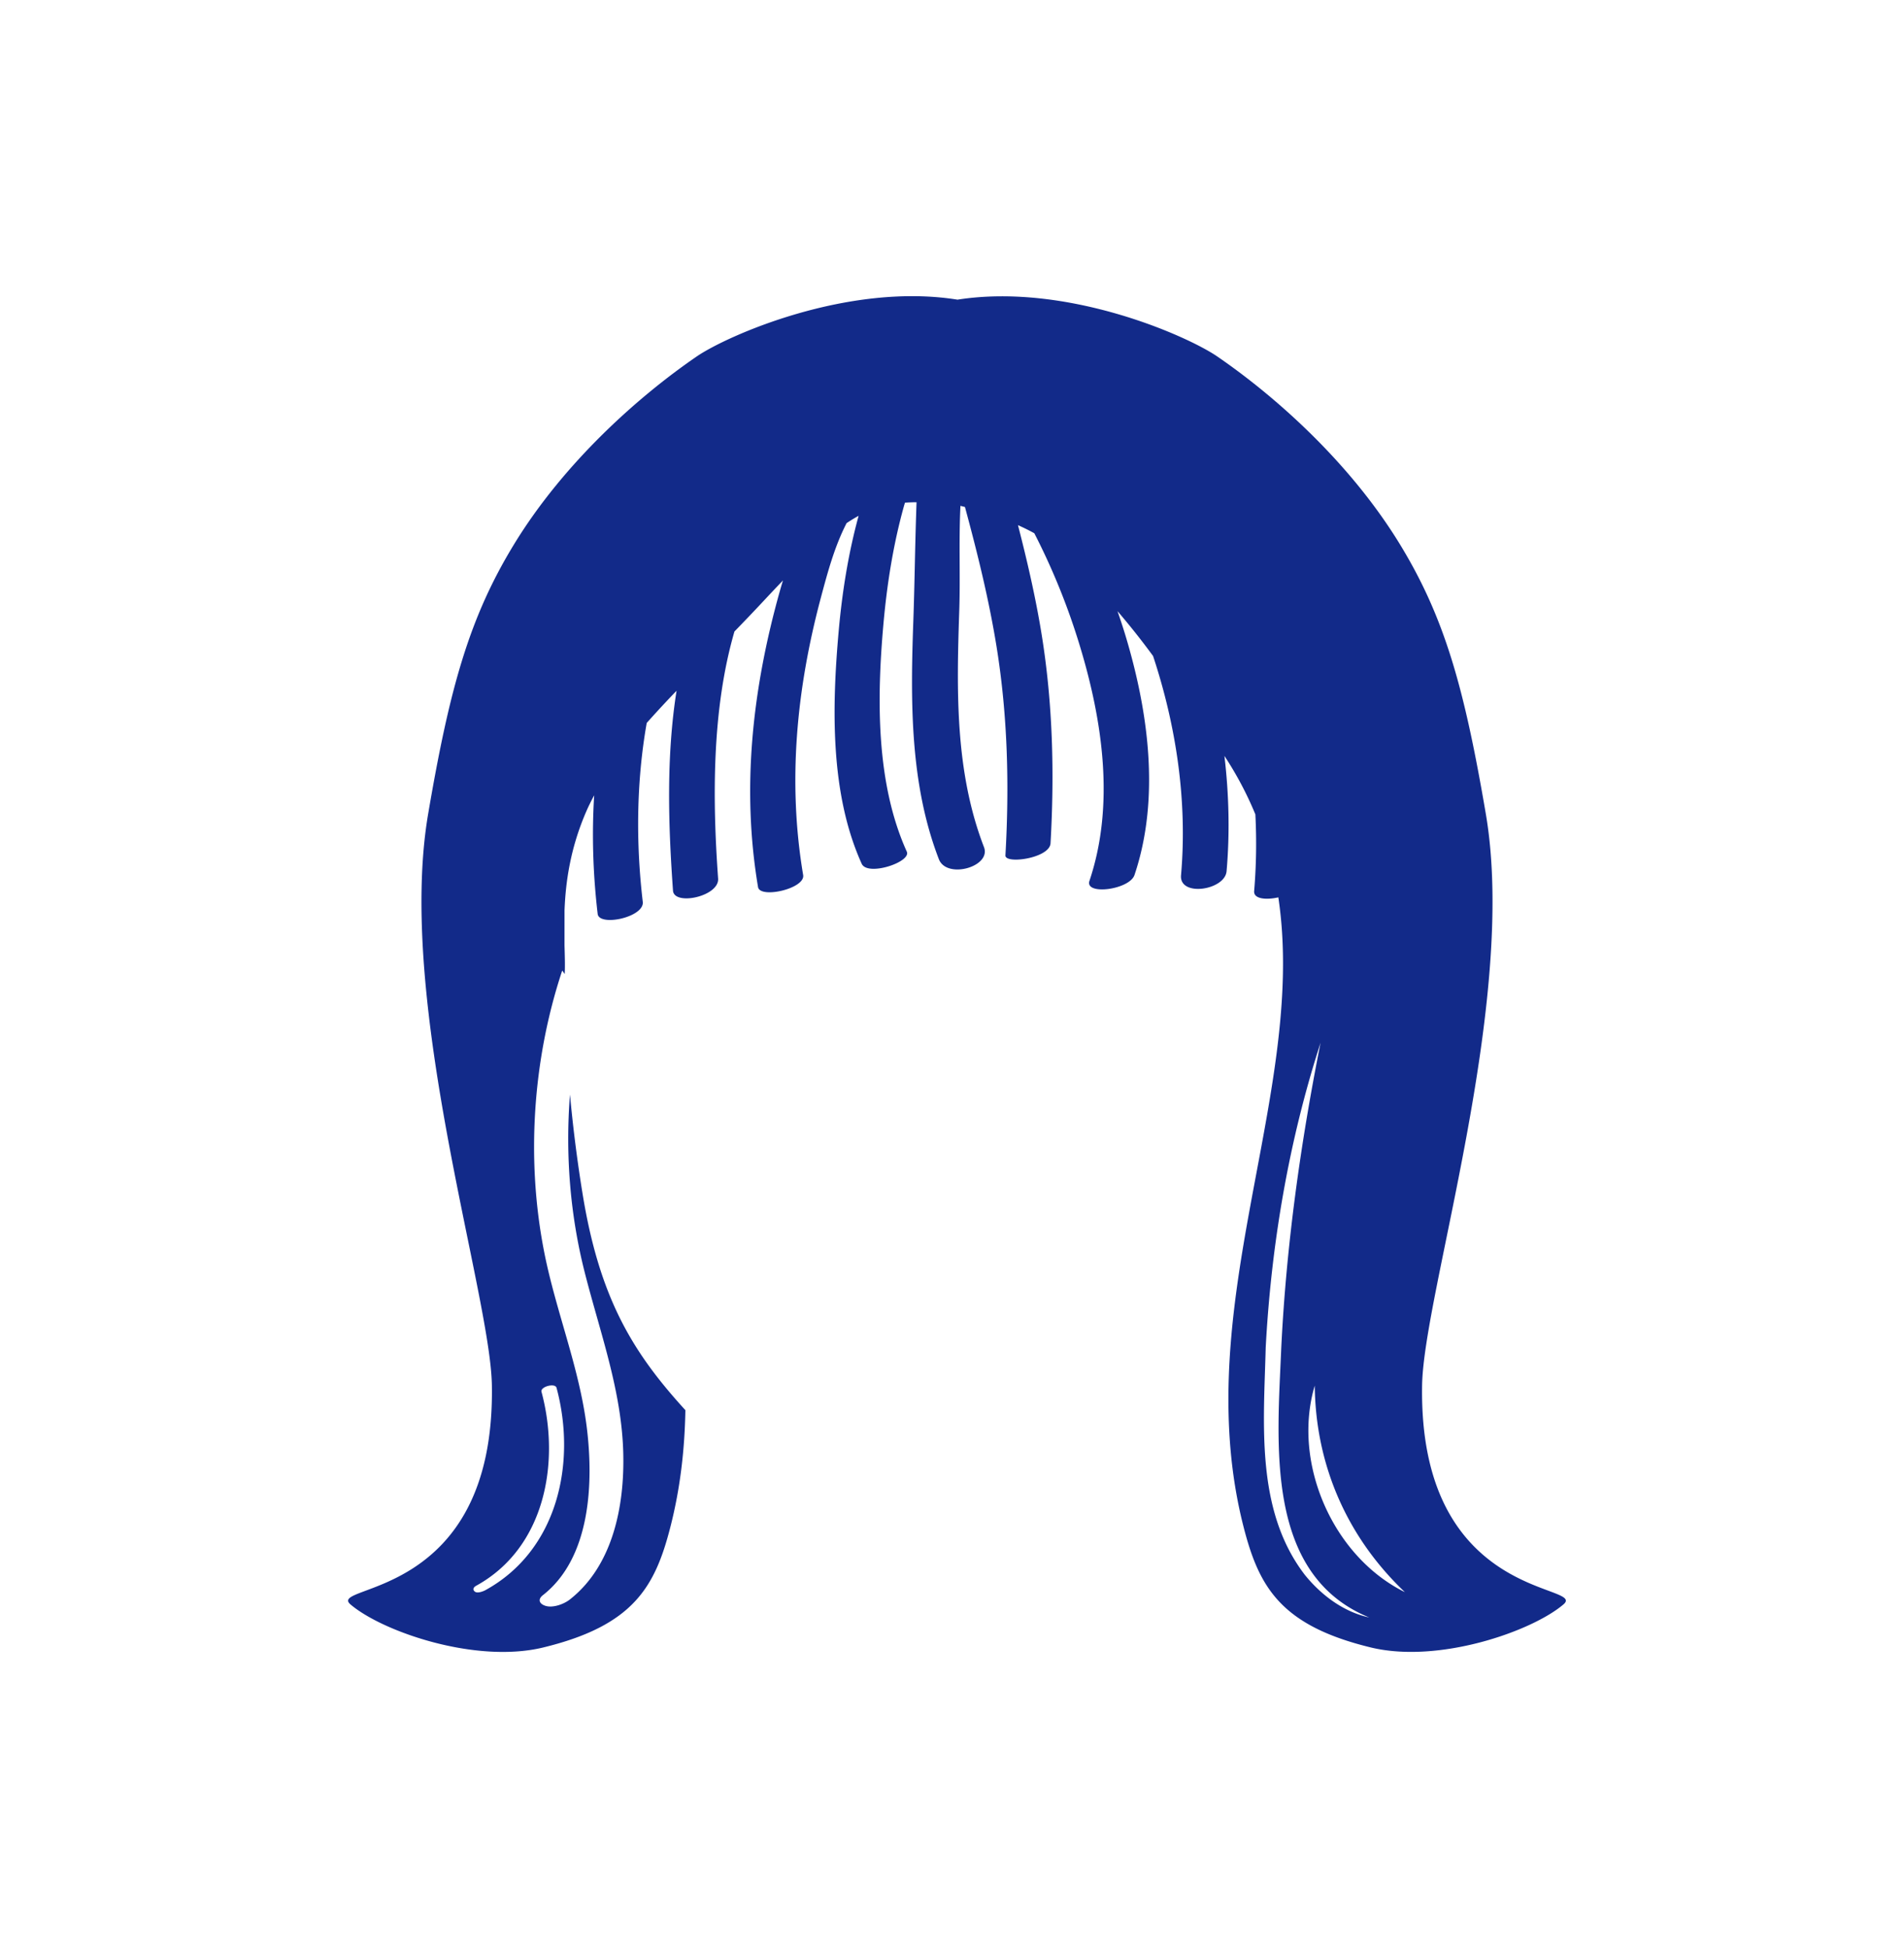 <svg xmlns="http://www.w3.org/2000/svg" xml:space="preserve" viewBox="0 0 215 220"><path d="M160.584 156.434c.174-10.424 10.82-43.203 7.201-64.485-2.427-14.266-4.66-22.199-9.671-30.425-5.707-9.37-14.213-16.848-20.668-21.273-3.375-2.313-16.953-8.347-29.325-6.411-12.403-1.987-26.056 4.091-29.441 6.411-6.455 4.425-14.96 11.903-20.668 21.273-5.01 8.226-7.244 16.158-9.671 30.425-3.62 21.282 7.027 54.061 7.201 64.485.407 24.376-18.714 22.409-15.963 24.756 3.574 3.05 14.102 6.723 21.776 4.856 10.163-2.473 12.614-6.831 14.349-13.622 1.129-4.418 1.612-8.811 1.689-13.173-5.921-6.495-9.736-12.63-11.653-24.711a163 163 0 0 1-1.378-10.927c-.531 6.72.01 13.527 1.64 19.982 1.727 6.836 4.217 13.455 4.379 20.588.134 5.878-1.159 12.623-6.041 16.454-.654.513-1.866.961-2.701.724-.689-.196-.992-.702-.328-1.223 5.39-4.23 5.715-12.673 4.956-18.875-.829-6.776-3.479-13.126-4.802-19.796-2.063-10.402-1.349-21.714 2.022-31.867.092.136.185.26.276.4.053-.898.015-1.989-.018-3.244l.001-3.948c.124-3.223.656-7.047 2.48-11.225.26-.595.555-1.182.868-1.767-.279 4.454-.128 8.959.394 13.392.173 1.467 5.298.378 5.093-1.365-.781-6.628-.727-13.547.446-20.199a121 121 0 0 1 3.371-3.636c-1.176 7.436-.933 15.166-.402 22.574.125 1.74 5.238.656 5.093-1.365-.642-8.958-.722-19.06 1.844-27.9a234 234 0 0 0 3.325-3.487c.765-.821 1.472-1.567 2.155-2.281-.123.406-.245.813-.362 1.233-3.065 10.932-4.346 22.14-2.452 33.399.224 1.331 5.352.175 5.093-1.365-1.772-10.534-.75-20.994 1.987-31.27.794-2.981 1.559-5.818 2.917-8.468.457-.305.91-.584 1.358-.824-1.167 4.26-1.863 8.656-2.253 13.05-.754 8.499-.991 18.289 2.602 26.239.659 1.458 5.623-.192 5.093-1.365-3.508-7.761-3.379-17.356-2.643-25.662.399-4.494 1.103-8.99 2.315-13.34.038-.135.084-.273.122-.409q.632-.047 1.307-.05-.027.718-.049 1.432c-.129 3.984-.172 7.971-.314 11.954-.322 9.015-.411 18.367 2.883 26.924.882 2.291 5.949.859 5.093-1.365-3.292-8.551-3.091-17.736-2.789-26.733.128-3.821-.063-7.855.133-11.804.171.043.337.084.51.129 1.413 5.225 2.716 10.481 3.576 15.827 1.253 7.787 1.441 15.652.993 23.517-.058 1.024 4.996.329 5.093-1.365.449-7.865.26-15.73-.993-23.518-.673-4.183-1.627-8.309-2.682-12.41.631.281 1.246.583 1.844.915a76 76 0 0 1 5.162 12.789c2.558 8.451 3.938 17.917 1.064 26.466-.558 1.661 4.523 1.01 5.086-.663 2.935-8.73 1.556-18.537-1.057-27.167a78 78 0 0 0-.862-2.63 85 85 0 0 1 4.016 5.066c2.625 7.928 3.89 16.426 3.158 24.758-.218 2.486 4.953 1.703 5.143-.451.37-4.21.28-8.611-.243-13.021a39 39 0 0 1 3.494 6.6 64 64 0 0 1-.137 8.661c-.077.904 1.366 1.019 2.731.712 2.718 18.129-5.935 37.598-5.63 57.741.067 4.416.557 8.865 1.701 13.339 1.735 6.791 4.186 11.149 14.349 13.622 7.674 1.867 18.202-1.806 21.776-4.856 2.752-2.343-16.369-.376-15.962-24.752m-99.438.745c-.157-.585 1.542-1.035 1.698-.455 2.277 8.477.132 18.366-8.029 22.851-.261.143-.918.396-1.202.161-.275-.227-.15-.488.151-.653 7.783-4.277 9.527-13.921 7.382-21.904m86.201 20.677c-5.594-7.281-4.643-17.056-4.423-25.687.628-11.665 2.601-23.3 6.196-34.416-2.266 11.387-3.88 22.91-4.442 34.506-.434 10.583-1.957 25.544 9.939 30.402-2.878-.619-5.402-2.498-7.27-4.805m1.114-21.378c.094 8.99 3.661 17.137 10.181 23.324-8.147-4.014-12.767-14.622-10.181-23.324" style="fill:#122a89"/></svg>